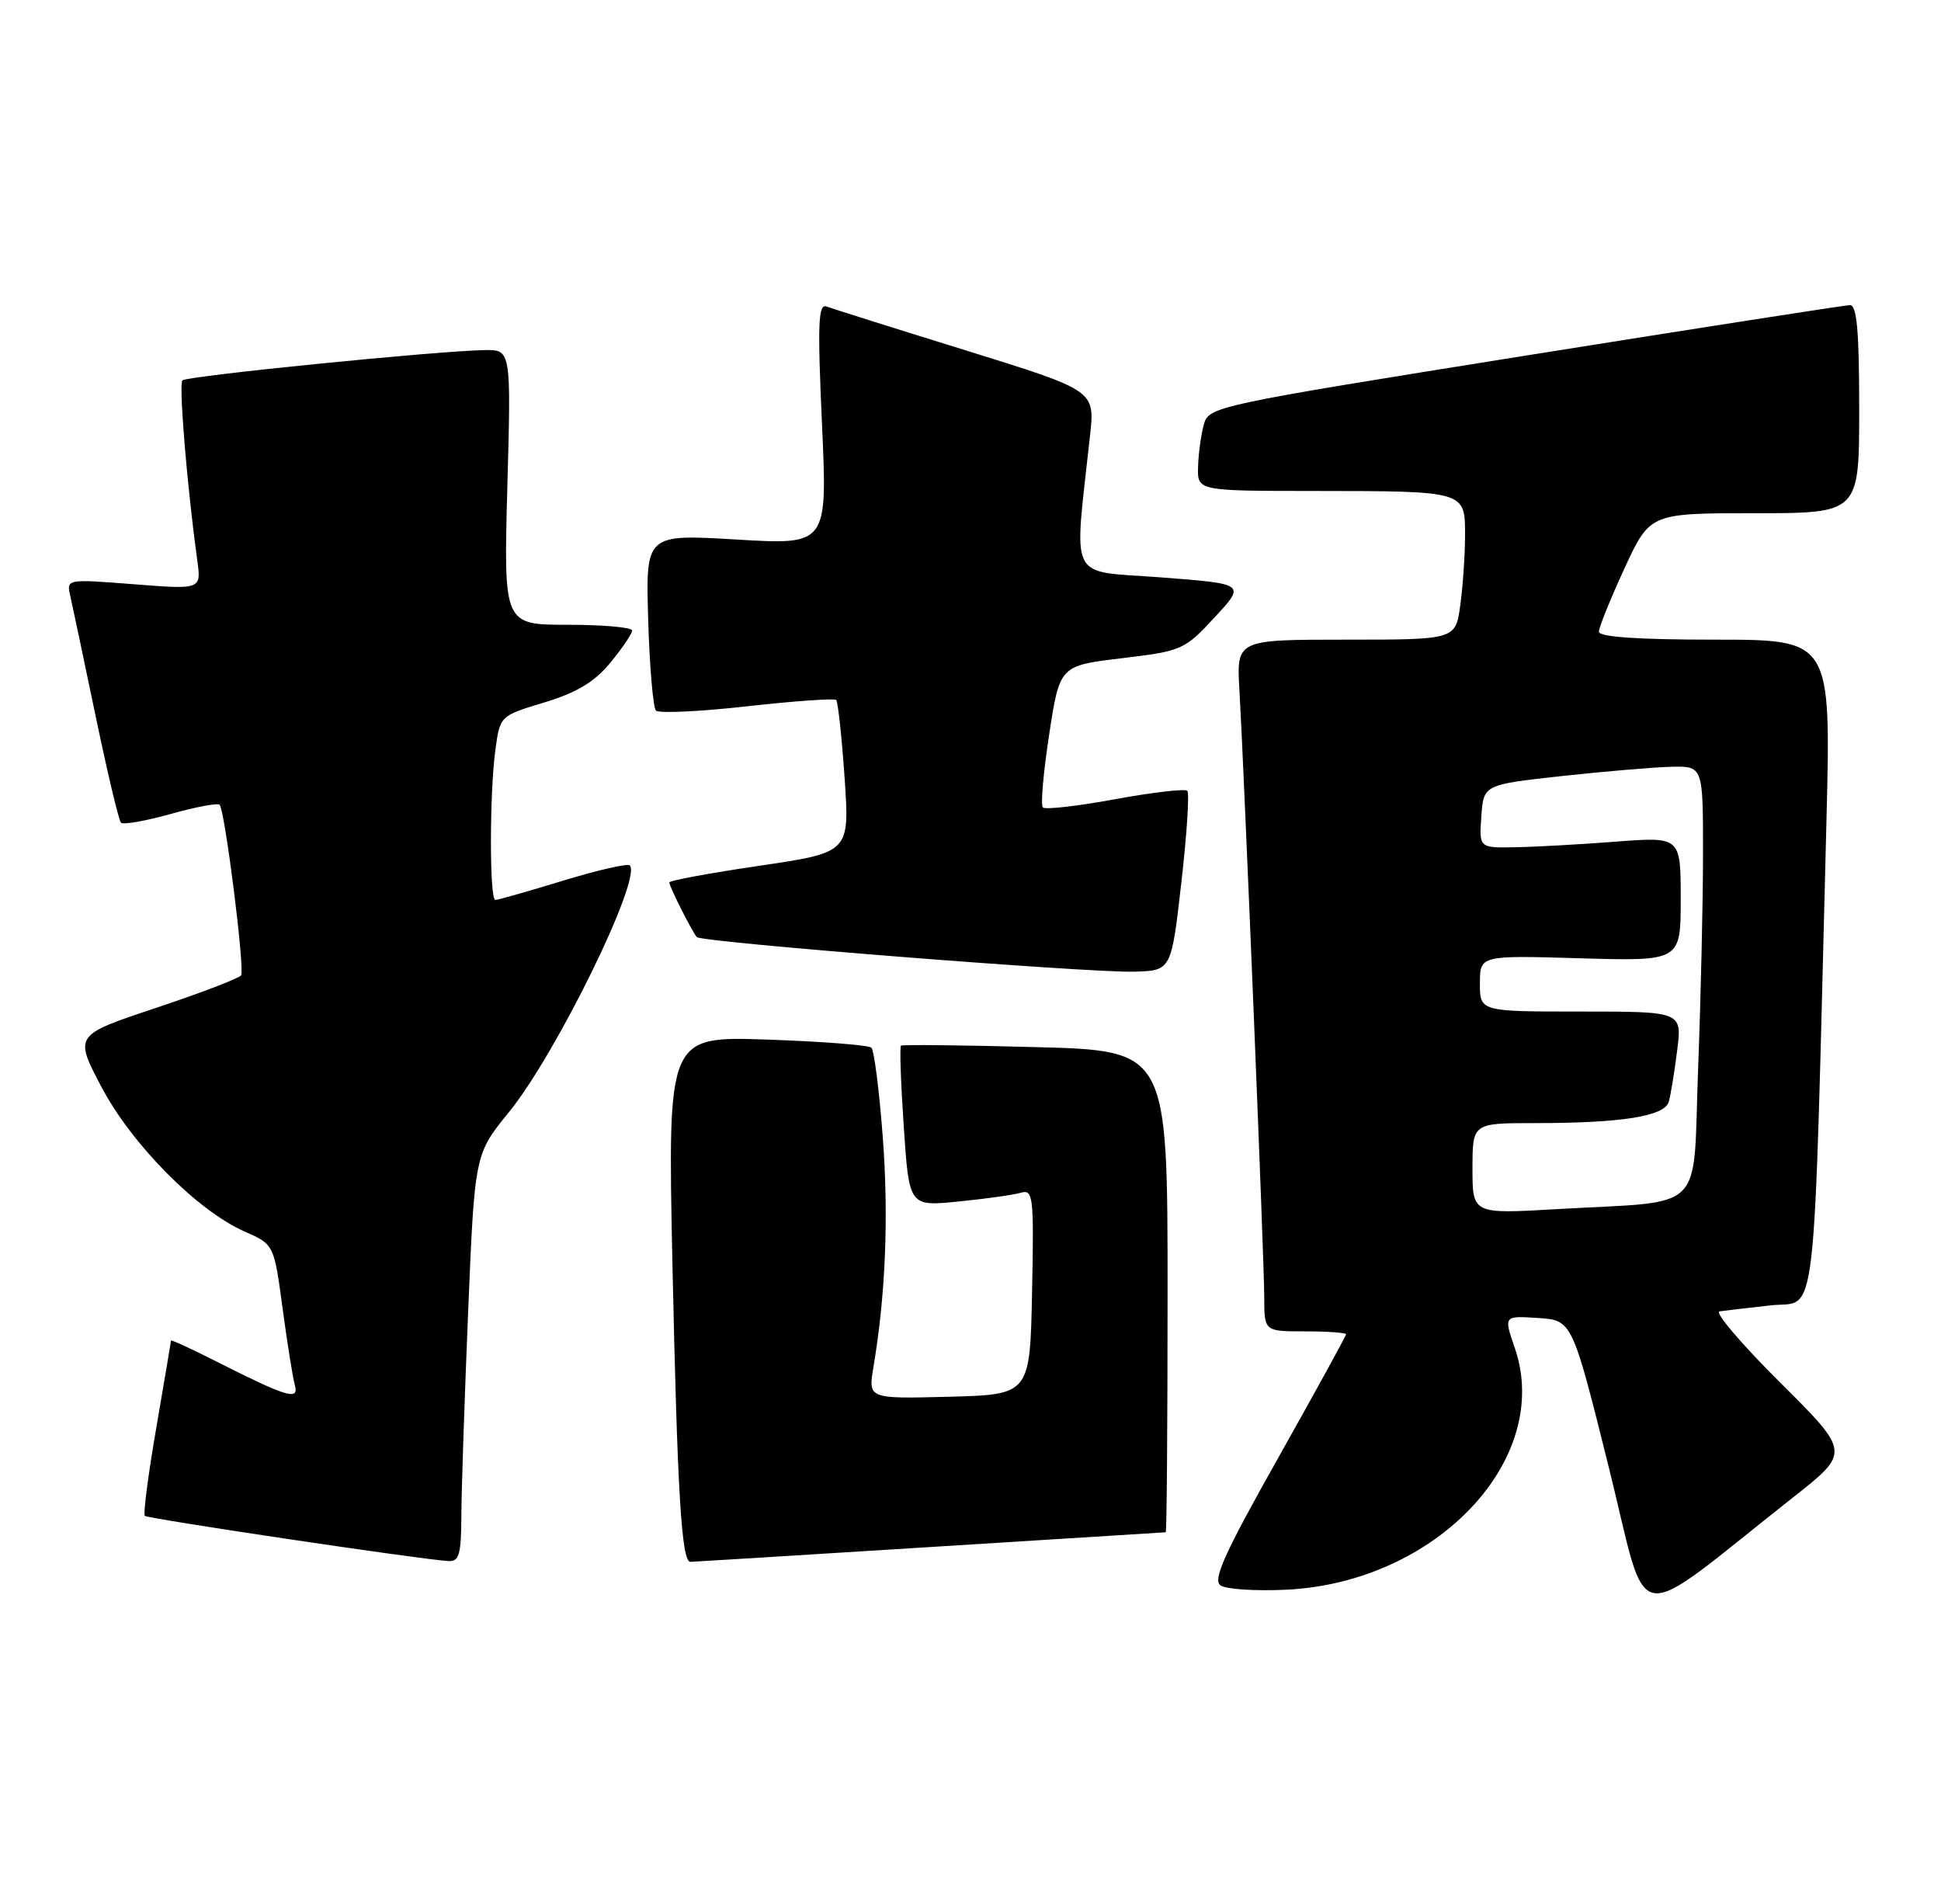 <?xml version="1.0" encoding="UTF-8" standalone="no"?>
<!DOCTYPE svg PUBLIC "-//W3C//DTD SVG 1.1//EN" "http://www.w3.org/Graphics/SVG/1.1/DTD/svg11.dtd" >
<svg xmlns="http://www.w3.org/2000/svg" xmlns:xlink="http://www.w3.org/1999/xlink" version="1.1" viewBox="0 0 261 256">
 <g >
 <path fill="currentColor"
d=" M 241.15 201.29 C 248.80 195.26 248.80 195.26 239.37 185.88 C 234.18 180.72 230.52 176.42 231.22 176.31 C 231.92 176.21 235.04 175.84 238.14 175.50 C 244.45 174.81 243.81 180.43 245.60 110.25 C 246.21 86.00 246.21 86.00 230.61 86.00 C 220.23 86.00 215.00 85.64 215.00 84.93 C 215.00 84.35 216.55 80.52 218.43 76.43 C 221.87 69.00 221.87 69.00 235.93 69.00 C 250.00 69.00 250.00 69.00 250.00 55.00 C 250.00 44.45 249.69 41.01 248.75 41.02 C 248.06 41.04 228.39 44.10 205.03 47.83 C 163.36 54.49 162.55 54.66 161.88 57.06 C 161.51 58.40 161.15 60.96 161.10 62.75 C 161.00 66.00 161.00 66.00 176.75 66.01 C 197.15 66.03 197.00 65.99 197.00 71.98 C 197.00 74.59 196.71 78.81 196.36 81.36 C 195.73 86.00 195.73 86.00 181.00 86.00 C 166.27 86.00 166.27 86.00 166.66 92.75 C 167.33 104.52 170.00 169.63 170.00 174.41 C 170.00 179.00 170.00 179.00 175.50 179.00 C 178.53 179.00 181.00 179.18 181.00 179.39 C 181.00 179.61 176.89 187.08 171.88 196.00 C 164.62 208.90 163.03 212.42 164.13 213.16 C 164.88 213.68 168.88 213.93 173.02 213.73 C 193.19 212.73 208.84 196.13 203.68 181.20 C 202.20 176.90 202.20 176.90 206.80 177.20 C 211.40 177.50 211.40 177.50 216.32 197.24 C 221.84 219.41 218.80 218.91 241.15 201.29 Z  M 62.04 203.75 C 62.05 200.31 62.47 187.98 62.95 176.34 C 63.83 155.18 63.83 155.18 68.44 149.52 C 74.79 141.72 86.38 118.05 84.68 116.35 C 84.40 116.06 80.35 116.99 75.69 118.41 C 71.02 119.84 66.94 121.00 66.61 121.00 C 65.81 121.00 65.82 106.56 66.62 100.76 C 67.24 96.24 67.24 96.24 73.20 94.44 C 77.57 93.11 79.93 91.70 82.08 89.09 C 83.68 87.14 85.00 85.20 85.00 84.77 C 85.00 84.35 81.11 84.00 76.36 84.00 C 67.72 84.00 67.72 84.00 68.22 65.50 C 68.73 47.00 68.73 47.00 65.12 47.07 C 58.64 47.19 25.12 50.55 24.53 51.14 C 24.02 51.65 25.15 65.33 26.53 75.38 C 27.07 79.26 27.07 79.26 17.99 78.55 C 8.92 77.84 8.92 77.84 9.46 80.17 C 9.75 81.45 11.28 88.70 12.86 96.28 C 14.44 103.86 15.97 110.31 16.27 110.61 C 16.57 110.91 19.57 110.38 22.94 109.44 C 26.30 108.49 29.27 107.94 29.53 108.20 C 30.24 108.91 32.94 130.29 32.42 131.13 C 32.18 131.52 27.03 133.49 20.98 135.51 C 9.98 139.17 9.98 139.17 13.62 146.10 C 17.70 153.85 26.50 162.75 32.88 165.57 C 36.84 167.31 36.84 167.31 38.00 175.91 C 38.63 180.63 39.38 185.29 39.65 186.25 C 40.23 188.34 38.60 187.85 29.08 183.04 C 25.74 181.35 23.00 180.09 22.99 180.24 C 22.99 180.38 22.10 185.65 21.02 191.94 C 19.93 198.23 19.24 203.57 19.47 203.80 C 19.86 204.19 56.20 209.61 60.25 209.88 C 61.74 209.98 62.01 209.07 62.04 203.75 Z  M 125.00 208.00 C 142.32 206.91 156.61 206.02 156.75 206.01 C 156.89 206.01 157.00 191.43 157.00 173.63 C 157.00 141.25 157.00 141.25 139.25 140.78 C 129.49 140.52 121.34 140.43 121.15 140.59 C 120.96 140.74 121.13 145.67 121.53 151.54 C 122.25 162.21 122.25 162.21 128.88 161.54 C 132.52 161.18 136.30 160.65 137.28 160.36 C 138.93 159.88 139.04 160.82 138.78 173.67 C 138.50 187.50 138.50 187.50 127.62 187.79 C 116.73 188.07 116.73 188.07 117.45 183.79 C 119.09 174.07 119.51 163.53 118.70 152.84 C 118.23 146.60 117.54 141.21 117.17 140.86 C 116.80 140.51 110.49 140.02 103.14 139.77 C 89.78 139.32 89.78 139.32 90.42 169.91 C 91.08 200.72 91.64 210.01 92.84 209.99 C 93.20 209.98 107.67 209.09 125.00 208.00 Z  M 158.85 118.68 C 159.59 112.19 159.96 106.62 159.65 106.32 C 159.35 106.02 154.99 106.53 149.95 107.45 C 144.92 108.38 140.55 108.88 140.23 108.56 C 139.91 108.25 140.30 103.83 141.08 98.74 C 142.50 89.50 142.50 89.50 150.83 88.50 C 158.94 87.53 159.27 87.38 163.33 83.00 C 167.50 78.50 167.50 78.50 156.12 77.63 C 143.42 76.66 144.40 78.62 146.58 58.50 C 147.23 52.50 147.23 52.50 129.87 47.11 C 120.31 44.15 111.89 41.49 111.15 41.21 C 110.02 40.79 109.92 43.49 110.53 56.99 C 111.27 73.27 111.27 73.27 99.05 72.54 C 86.82 71.81 86.82 71.81 87.16 83.33 C 87.35 89.66 87.82 95.16 88.21 95.54 C 88.60 95.93 94.11 95.67 100.46 94.96 C 106.81 94.25 112.20 93.87 112.44 94.11 C 112.68 94.35 113.19 99.06 113.57 104.58 C 114.26 114.61 114.26 114.61 102.13 116.40 C 95.46 117.38 90.00 118.39 90.00 118.64 C 90.00 119.20 93.08 125.31 93.70 125.99 C 94.34 126.69 146.46 130.81 152.50 130.64 C 157.50 130.50 157.50 130.50 158.85 118.68 Z  M 198.00 157.11 C 198.00 151.00 198.00 151.00 206.36 151.00 C 218.11 151.00 223.85 150.08 224.40 148.12 C 224.65 147.23 225.16 144.14 225.52 141.25 C 226.19 136.00 226.19 136.00 212.59 136.00 C 199.00 136.00 199.00 136.00 199.00 132.22 C 199.00 128.44 199.00 128.44 212.50 128.84 C 226.00 129.23 226.00 129.23 226.00 120.86 C 226.00 112.49 226.00 112.49 217.25 113.16 C 212.44 113.53 206.34 113.87 203.69 113.91 C 198.89 114.00 198.89 114.00 199.19 109.75 C 199.50 105.50 199.50 105.50 210.00 104.34 C 215.78 103.71 222.41 103.15 224.75 103.09 C 229.00 103.00 229.00 103.00 229.00 114.75 C 229.00 121.21 228.70 134.23 228.34 143.69 C 227.59 163.48 229.71 161.39 209.25 162.57 C 198.00 163.22 198.00 163.22 198.00 157.11 Z "/>
</g>
</svg>